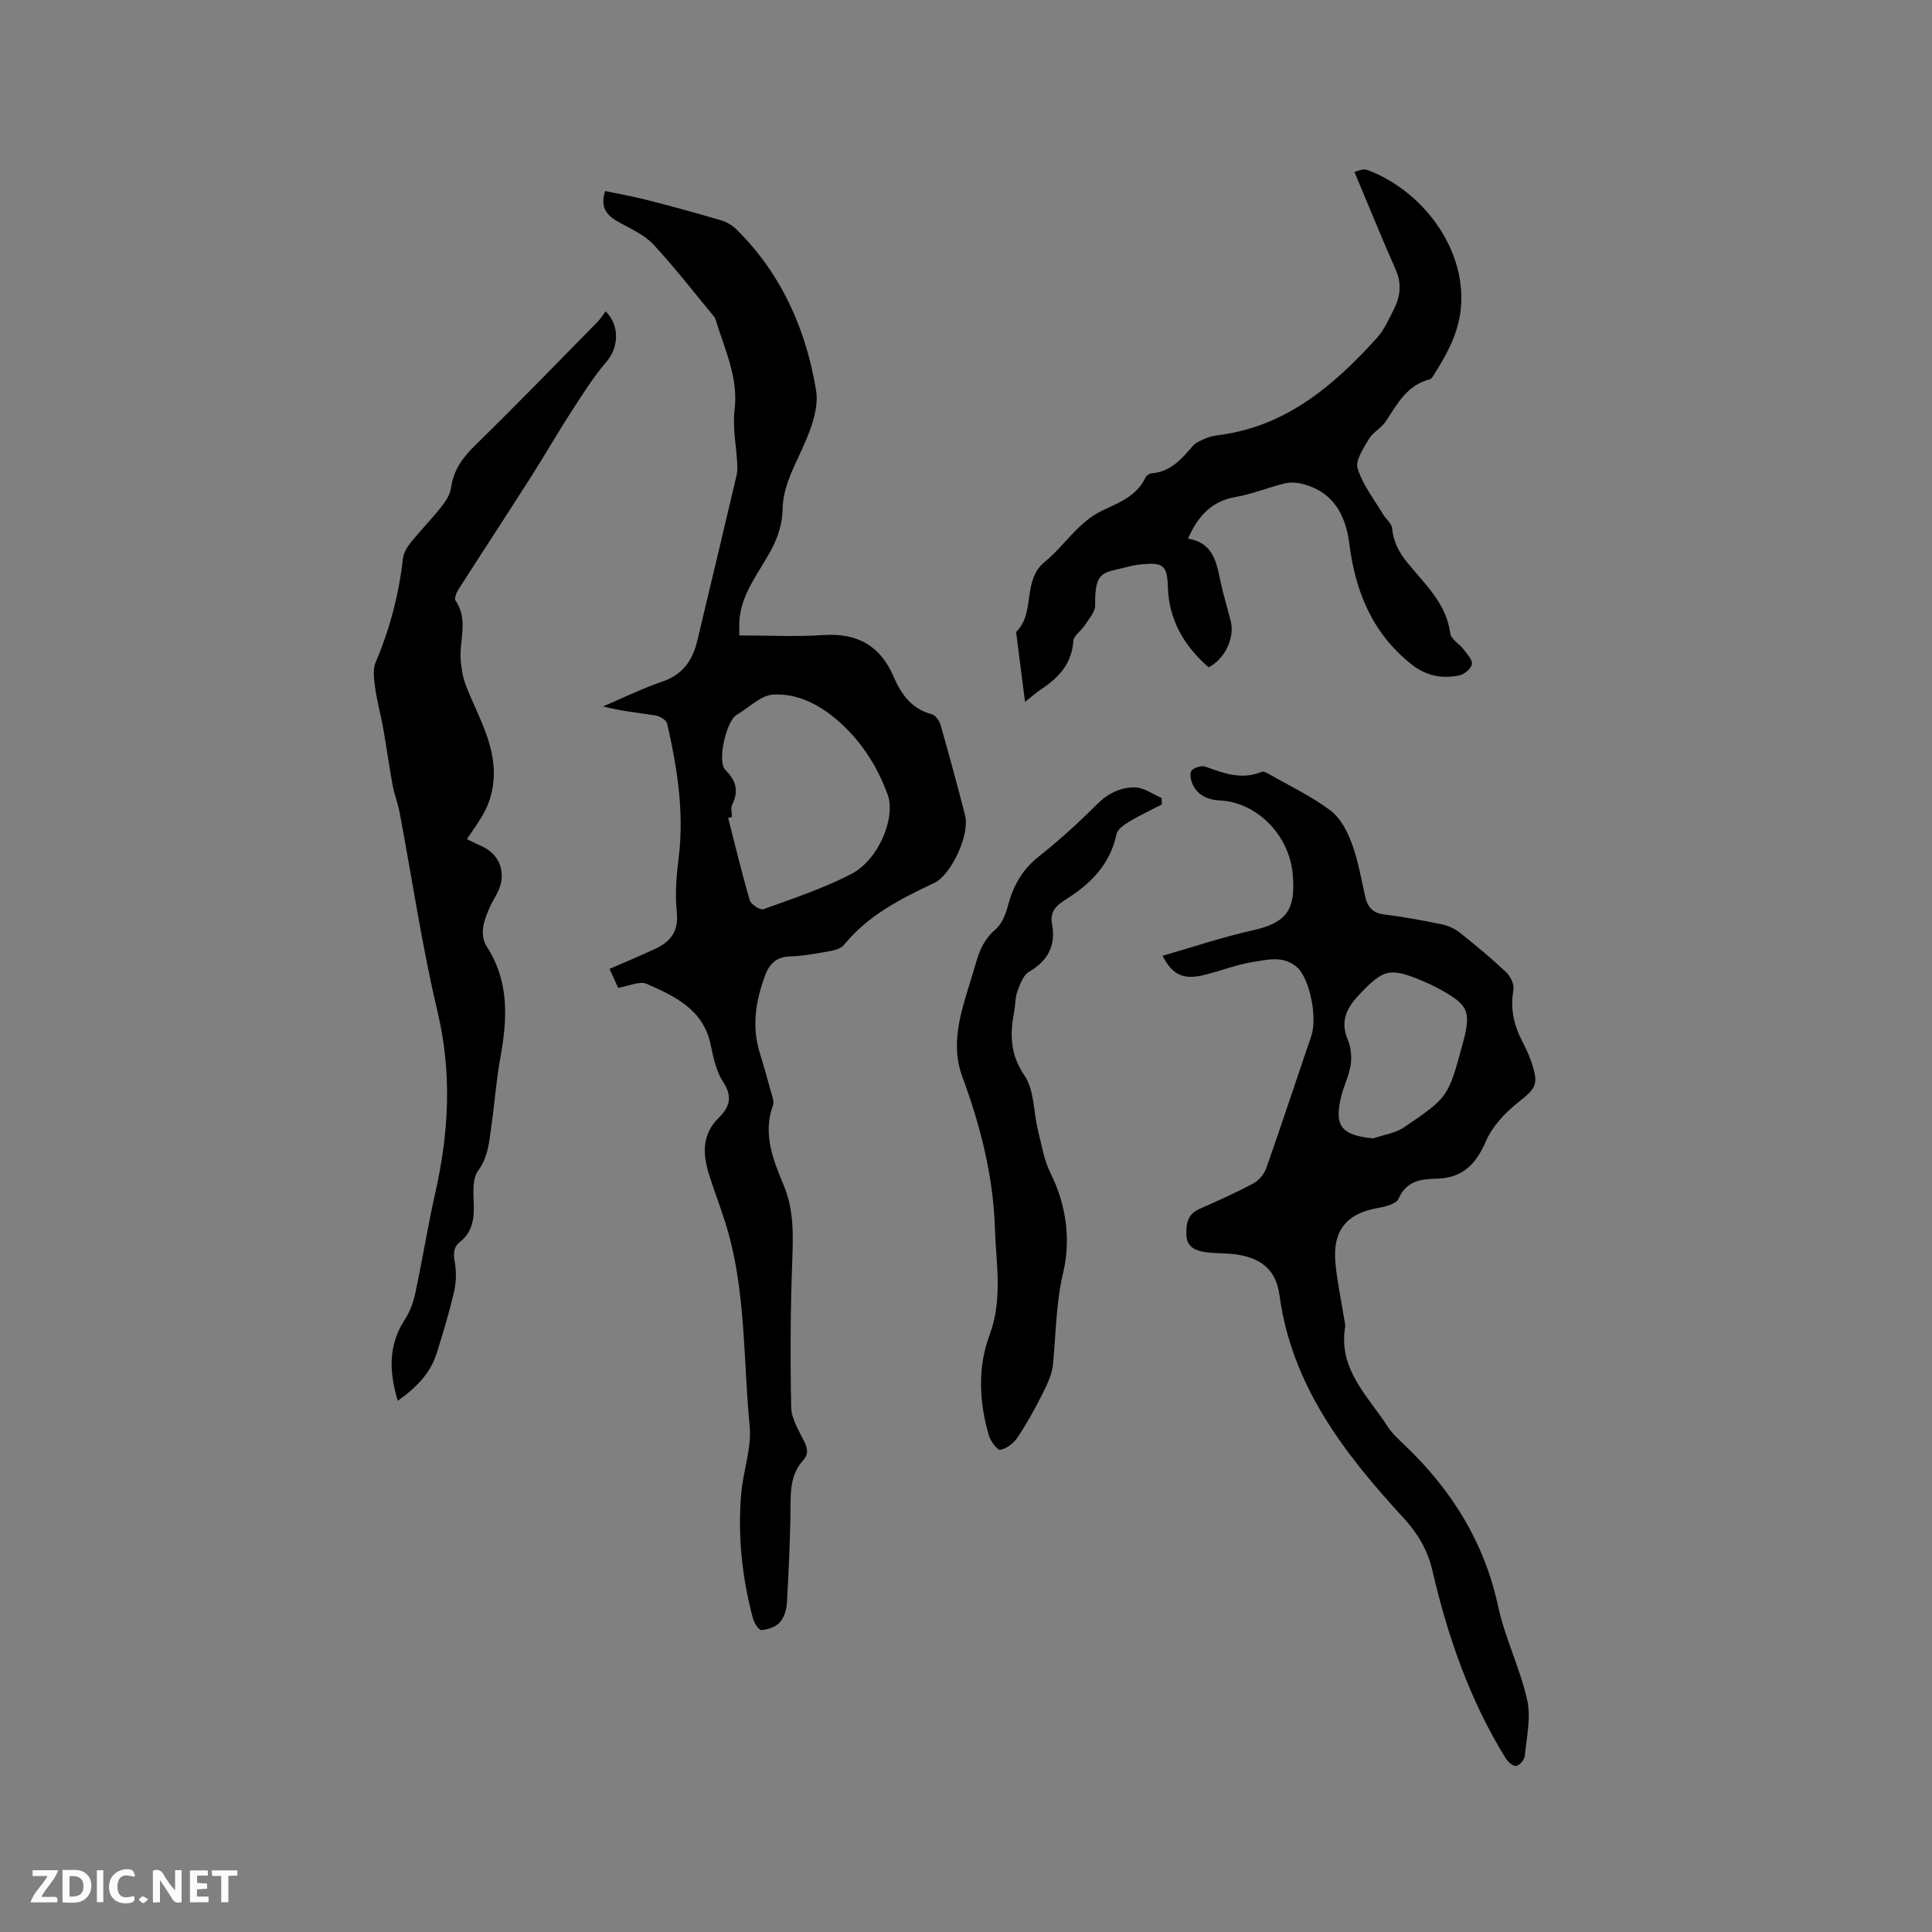 <svg enable-background="new 0 0 400 400" viewBox="0 0 400 400" xmlns="http://www.w3.org/2000/svg"><rect x="0" y="0" width="400" height="400" fill="#808080" stroke="none"/><g fill="#fbfafc"><path d="m37.59 393.81c-.92.31-1.52.05-2-.78-.7-1.2-1.52-2.34-2.47-3.78v4.59c-.55.03-.95.05-1.41.07-.03-.37-.06-.64-.06-.91 0-1.91 0-3.81 0-5.7 1.13-.41 1.77-.03 2.29.91.62 1.11 1.38 2.14 2.31 3.19v-4.2h1.35v6.61z"/><path d="m12.94 393.88v-6.75c1.9.19 3.93-.54 5.37 1.29.8 1.01.78 2.88.03 3.97-1.37 1.97-3.4 1.51-5.4 1.49m1.45-1.22c2.04.12 2.92-.58 2.89-2.21-.03-1.51-.98-2.19-2.89-2z"/><path d="m11.81 393.87h-5.49c.68-2.18 2.47-3.48 3.51-5.45h-3.08v-1.21h5.29c-.71 2.13-2.44 3.48-3.47 5.51.86 0 1.63.04 2.39-.01.79-.05 1.14.21.85 1.16"/><path d="m39.33 393.86v-6.61h3.7v1.07h-2.22v1.52c.68.04 1.34.09 2.07.13v1.07c-.72.05-1.38.09-2.1.14v1.48h2.4v1.19h-3.85z"/><path d="m27.71 388.56c-1.15-.3-2.46-.61-3.1.64-.37.73-.41 1.93-.06 2.67.63 1.35 1.99.93 3.17.68.35.94-.01 1.32-.93 1.46-1.62.25-3.05-.27-3.76-1.48-.73-1.24-.6-3.03.31-4.17.88-1.11 2.71-1.7 4-1.16.32.13.44.74.65 1.12-.1.08-.19.16-.28.24"/><path d="m49.15 387.24v1.07c-.59.02-1.17.05-1.87.08v5.44h-1.48v-5.44h-1.85c-.05-.4-.08-.73-.13-1.15z"/><path d="m20.06 387.21h1.33v6.62h-1.33z"/><path d="m30.68 393.25c-.49.38-.8.79-1.05.76-.32-.05-.6-.45-.9-.7.26-.24.51-.64.8-.67.29-.04.62.3 1.15.61"/></g><path d="m127.98 204.52c-.6-1.32-1.17-2.56-1.78-3.92 3.3-1.44 6.5-2.76 9.62-4.24 3.16-1.49 4.71-3.7 4.3-7.57-.39-3.71-.06-7.55.4-11.27 1.16-9.43-.32-18.59-2.39-27.71-.17-.73-1.54-1.54-2.45-1.69-3.54-.57-7.13-.89-10.83-1.86 4.09-1.74 8.09-3.72 12.29-5.15 4.25-1.44 6.27-4.43 7.23-8.47 2.73-11.42 5.45-22.83 8.14-34.26.19-.8.16-1.67.12-2.51-.2-3.66-.98-7.39-.54-10.97.82-6.8-2.09-12.62-3.94-18.75-.06-.2-.15-.4-.28-.56-4.17-5.03-8.17-10.23-12.62-15-1.87-2.01-4.66-3.2-7.13-4.59-2.33-1.32-3.97-2.83-2.84-6.45 2.9.61 5.84 1.13 8.74 1.87 5.12 1.31 10.22 2.7 15.28 4.2 1.15.34 2.33 1.04 3.19 1.89 9.32 9.2 14.41 20.75 16.47 33.32.71 4.32-1.66 9.51-3.66 13.81-1.68 3.61-3.23 6.89-3.28 11.02-.04 2.78-1.04 5.77-2.38 8.25-2.55 4.73-6.16 8.93-6.56 14.61-.05.72-.01 1.44-.01 3.04 5.89 0 11.69.3 17.45-.08 7.06-.46 11.78 2.25 14.55 8.74 1.53 3.57 3.74 6.59 7.88 7.67.76.2 1.55 1.38 1.8 2.25 1.77 6.21 3.46 12.44 5.07 18.69 1.01 3.91-2.84 12.3-6.42 13.99-6.92 3.26-13.69 6.68-18.66 12.81-.62.77-1.97 1.12-3.05 1.31-2.71.49-5.44.99-8.18 1.08-2.82.09-4.25 1.61-5.11 3.95-1.9 5.17-2.8 10.42-1.14 15.86.83 2.73 1.62 5.48 2.37 8.24.25.9.69 1.99.41 2.76-2.16 5.93.02 11.29 2.21 16.54 2.12 5.09 1.98 10.22 1.78 15.56-.38 10.14-.43 20.31-.22 30.46.05 2.36 1.56 4.76 2.67 7 .75 1.51.96 2.67-.23 4-2.18 2.43-2.55 5.33-2.57 8.53-.03 6.98-.37 13.96-.75 20.93-.08 1.41-.59 3.06-1.5 4.07-.85.94-2.47 1.48-3.79 1.57-.55.04-1.51-1.49-1.76-2.44-2.25-8.46-3.17-17.09-2.42-25.82.4-4.69 2.19-9.43 1.75-13.98-1.38-14.08-.71-28.44-5.06-42.17-1.02-3.23-2.23-6.39-3.26-9.62-1.39-4.32-1.71-8.47 1.93-12.05 2.21-2.17 2.93-4.35.9-7.41-1.46-2.2-2.04-5.1-2.6-7.77-1.53-7.28-7.44-9.96-13.23-12.54-1.47-.63-3.68.47-5.91.83zm23.56-35.38c-.26.06-.53.13-.79.19 1.46 5.7 2.83 11.44 4.49 17.08.25.86 2.16 2.07 2.83 1.83 6.15-2.23 12.42-4.3 18.2-7.3 5.69-2.96 9.25-11.74 7.5-16.47-2.24-6.07-5.7-11.38-10.65-15.57-3.73-3.16-8.22-5.37-13.03-5.1-2.57.15-5.01 2.7-7.51 4.17-.09.05-.18.12-.26.18-1.99 1.48-3.87 9.52-2.16 11.23 2.28 2.28 2.82 4.4 1.43 7.24-.34.68-.05 1.67-.05 2.52z" fill="#010000"/><path d="m240.7 197.88c6.3-1.81 12.4-3.87 18.65-5.26 7.08-1.58 8.92-4.29 8.3-11.56-.69-8.2-7.47-14.97-15.05-15.33-2.5-.12-4.83-1.08-5.82-3.7-.3-.78-.47-2.14-.04-2.54.64-.6 2.01-1.05 2.79-.77 3.82 1.36 7.54 2.82 11.65 1.08.43-.18 1.21.27 1.75.57 4.23 2.42 8.68 4.54 12.55 7.45 2.03 1.52 3.46 4.27 4.38 6.75 1.31 3.55 1.97 7.35 2.79 11.06.49 2.21 1.57 3.42 3.98 3.71 3.99.48 7.95 1.23 11.89 2.04 1.29.26 2.64.86 3.66 1.67 3.32 2.64 6.59 5.35 9.67 8.25.9.85 1.69 2.56 1.49 3.68-.71 3.88.12 7.33 1.87 10.71.68 1.31 1.33 2.66 1.8 4.05 1.65 4.88 1.07 5.5-2.9 8.67-2.62 2.1-5.18 4.87-6.48 7.89-2.08 4.81-4.88 7.63-10.29 7.74-3.15.06-6.19.46-7.77 4.12-.45 1.05-2.62 1.65-4.1 1.9-6.73 1.16-9.65 4.69-8.97 11.62.37 3.78 1.18 7.52 1.78 11.29.1.63.3 1.28.2 1.89-1.38 8.71 4.76 14.19 8.84 20.52.96 1.49 2.36 2.72 3.66 3.97 9.63 9.23 16.35 20.01 19.2 33.26 1.42 6.58 4.55 12.79 6.01 19.36.81 3.64-.12 7.7-.49 11.55-.08.8-1.06 1.98-1.78 2.1-.64.11-1.73-.85-2.19-1.6-7.45-12.02-11.99-25.21-15.17-38.87-1.01-4.32-3.06-7.71-6.01-10.92-12.22-13.29-23.12-27.34-25.65-46.09-.68-5.02-3.53-7.54-8.61-8.37-2.19-.35-4.45-.23-6.65-.52-1.97-.26-3.86-.97-3.99-3.36-.12-2.25.07-4.44 2.64-5.57 3.78-1.66 7.55-3.36 11.19-5.3 1.14-.61 2.24-1.9 2.67-3.12 3.2-9.08 6.2-18.23 9.32-27.34 1.35-3.94-.33-12.1-3.01-14.37-2.82-2.39-6.08-1.5-9.11-1.01-3.32.54-6.52 1.79-9.8 2.62-4.39 1.13-6.76.2-8.85-3.92zm43.62 37.81c2.15-.75 4.58-1.07 6.4-2.31 9.17-6.23 9.11-6.31 12.04-17 1.94-7.1 1.41-8.3-5.26-11.89-.84-.45-1.7-.85-2.58-1.22-7.16-3.06-8.43-2.75-13.67 2.84-2.51 2.68-3.8 5.43-2.2 9.17.66 1.56.84 3.53.59 5.22-.33 2.21-1.43 4.3-1.96 6.5-1.51 6.15.04 8.06 6.64 8.69z" fill="#010000"/><path d="m125.4 64.46c3.03 3.08 2.65 7.52.15 10.45-2.7 3.16-4.94 6.73-7.21 10.23-2.92 4.52-5.6 9.19-8.49 13.73-4.94 7.75-9.99 15.44-14.94 23.18-.42.65-.9 1.86-.6 2.29 2.81 4.07.64 8.49 1.1 12.7.18 1.63.44 3.31 1.03 4.83 2.57 6.66 6.64 12.92 5.65 20.53-.24 1.81-.77 3.67-1.58 5.3-1.02 2.07-2.47 3.93-3.84 6.04 1.09.52 2 .99 2.93 1.39 3.71 1.6 5.25 5.3 3.68 9.07-.49 1.17-1.24 2.22-1.76 3.38-1.23 2.75-2.44 5.76-.67 8.51 4.64 7.26 4.18 14.95 2.74 22.9-.85 4.68-1.18 9.46-1.86 14.17-.46 3.18-.61 6.33-2.75 9.23-1.18 1.61-.99 4.45-.9 6.72.12 3.11-.22 5.91-2.8 7.97-1.57 1.26-1.38 2.7-1.08 4.5.32 1.96.22 4.1-.23 6.04-.99 4.2-2.24 8.35-3.53 12.48-1.32 4.22-4.24 7.2-8.09 9.92-1.79-6.01-2.01-11.48 1.45-16.79 1.07-1.63 1.78-3.61 2.19-5.53 1.48-6.91 2.59-13.89 4.14-20.78 2.81-12.45 3.47-24.74.47-37.4-3.24-13.65-5.27-27.6-7.88-41.4-.35-1.86-1.09-3.66-1.43-5.52-.72-3.91-1.25-7.86-1.95-11.78-.49-2.78-1.27-5.52-1.65-8.32-.25-1.79-.56-3.87.1-5.42 2.93-6.88 4.79-13.98 5.63-21.4.13-1.16.83-2.37 1.58-3.31 2.06-2.56 4.37-4.91 6.41-7.48.89-1.12 1.77-2.5 1.96-3.85.51-3.67 2.37-6.27 4.98-8.82 8.57-8.36 16.89-16.97 25.29-25.5.67-.68 1.18-1.5 1.76-2.26z" fill="#010000"/><path d="m245.97 111.52c5.32.86 5.91 5.05 6.78 9.12.58 2.69 1.4 5.32 2.07 8 .85 3.43-1.27 7.87-4.6 9.52-5.08-4.46-8.26-9.79-8.44-16.86-.11-4.3-1.08-4.86-5.35-4.47-.94.08-1.9.25-2.81.49-5.07 1.36-7.01.54-6.88 8.03.02 1.38-1.34 2.83-2.19 4.17-.71 1.11-2.24 2.06-2.32 3.16-.32 4.62-2.91 7.52-6.49 9.9-1.05.69-1.99 1.53-3.52 2.73-.66-5.16-1.26-9.81-1.85-14.47 4.1-3.94 1.15-10.62 5.96-14.54 4.13-3.37 6.88-8.25 12.02-10.66 3.37-1.58 7.09-3 8.84-6.84.18-.39.84-.77 1.3-.81 3.87-.32 6.13-2.94 8.44-5.63.69-.8 1.87-1.25 2.9-1.68.87-.36 1.84-.51 2.78-.63 13.8-1.88 23.59-10.28 32.46-20.08 1.53-1.69 2.49-3.92 3.54-5.99 1.33-2.63 1.62-5.3.34-8.18-2.89-6.54-5.57-13.16-8.53-20.21.47-.08 1.73-.74 2.64-.41 11.09 4.08 20.47 15.9 19.41 28.45-.46 5.44-2.99 9.85-5.77 14.24-.17.26-.39.61-.65.67-4.71 1.15-6.73 5.04-9.11 8.67-.91 1.39-2.66 2.24-3.5 3.65-1.13 1.91-2.87 4.46-2.36 6.12 1.03 3.37 3.38 6.33 5.23 9.44.6 1.02 1.81 1.92 1.91 2.95.26 2.78 1.4 4.94 3.13 7.08 3.61 4.47 8.1 8.42 8.91 14.69.16 1.2 1.89 2.16 2.77 3.32.72.95 1.83 2.1 1.71 3.03-.12.89-1.48 2.08-2.48 2.31-3.62.81-6.98.16-10.02-2.25-8.06-6.39-11.63-15.02-12.87-24.93-.79-6.28-3.55-11.1-10.27-12.55-1.08-.23-2.31-.2-3.38.08-3.28.83-6.47 2.14-9.78 2.72-4.92.84-7.83 3.74-9.97 8.65z" fill="#010000"/><path d="m240.56 166.55c-2.22 1.15-4.49 2.2-6.63 3.48-1.09.65-2.54 1.6-2.76 2.64-1.32 6.31-5.42 10.38-10.56 13.59-1.99 1.25-3.27 2.53-2.8 5.03.83 4.46-.82 7.61-4.78 9.92-1.19.69-1.84 2.57-2.39 4.04-.47 1.26-.39 2.72-.65 4.07-.91 4.72-.91 8.94 2.13 13.39 2.04 2.99 1.84 7.47 2.77 11.26.75 3.03 1.27 6.23 2.64 8.99 3.28 6.58 4.17 13.82 2.61 20.43-1.52 6.42-1.52 12.7-2.12 19.07-.21 2.21-1.33 4.41-2.36 6.45-1.51 3.01-3.16 5.96-5.03 8.75-.78 1.16-2.22 2.27-3.52 2.51-.61.11-2.02-1.77-2.37-2.96-2.03-6.87-2.34-14.19.09-20.66 2.83-7.54 1.4-14.74 1.16-22.16-.34-10.93-3-21.32-6.76-31.49-1.85-5.01-1.12-10.01.26-14.97.79-2.85 1.74-5.66 2.55-8.51.76-2.67 1.76-5.03 4.03-6.96 1.32-1.13 2.15-3.15 2.61-4.92 1.08-4.12 2.95-7.49 6.39-10.21 4.23-3.34 8.24-7.01 12.06-10.82 2.27-2.27 4.91-3.53 7.86-3.49 1.85.02 3.68 1.42 5.52 2.2.02.43.04.88.05 1.33z" fill="#010000"/></svg>